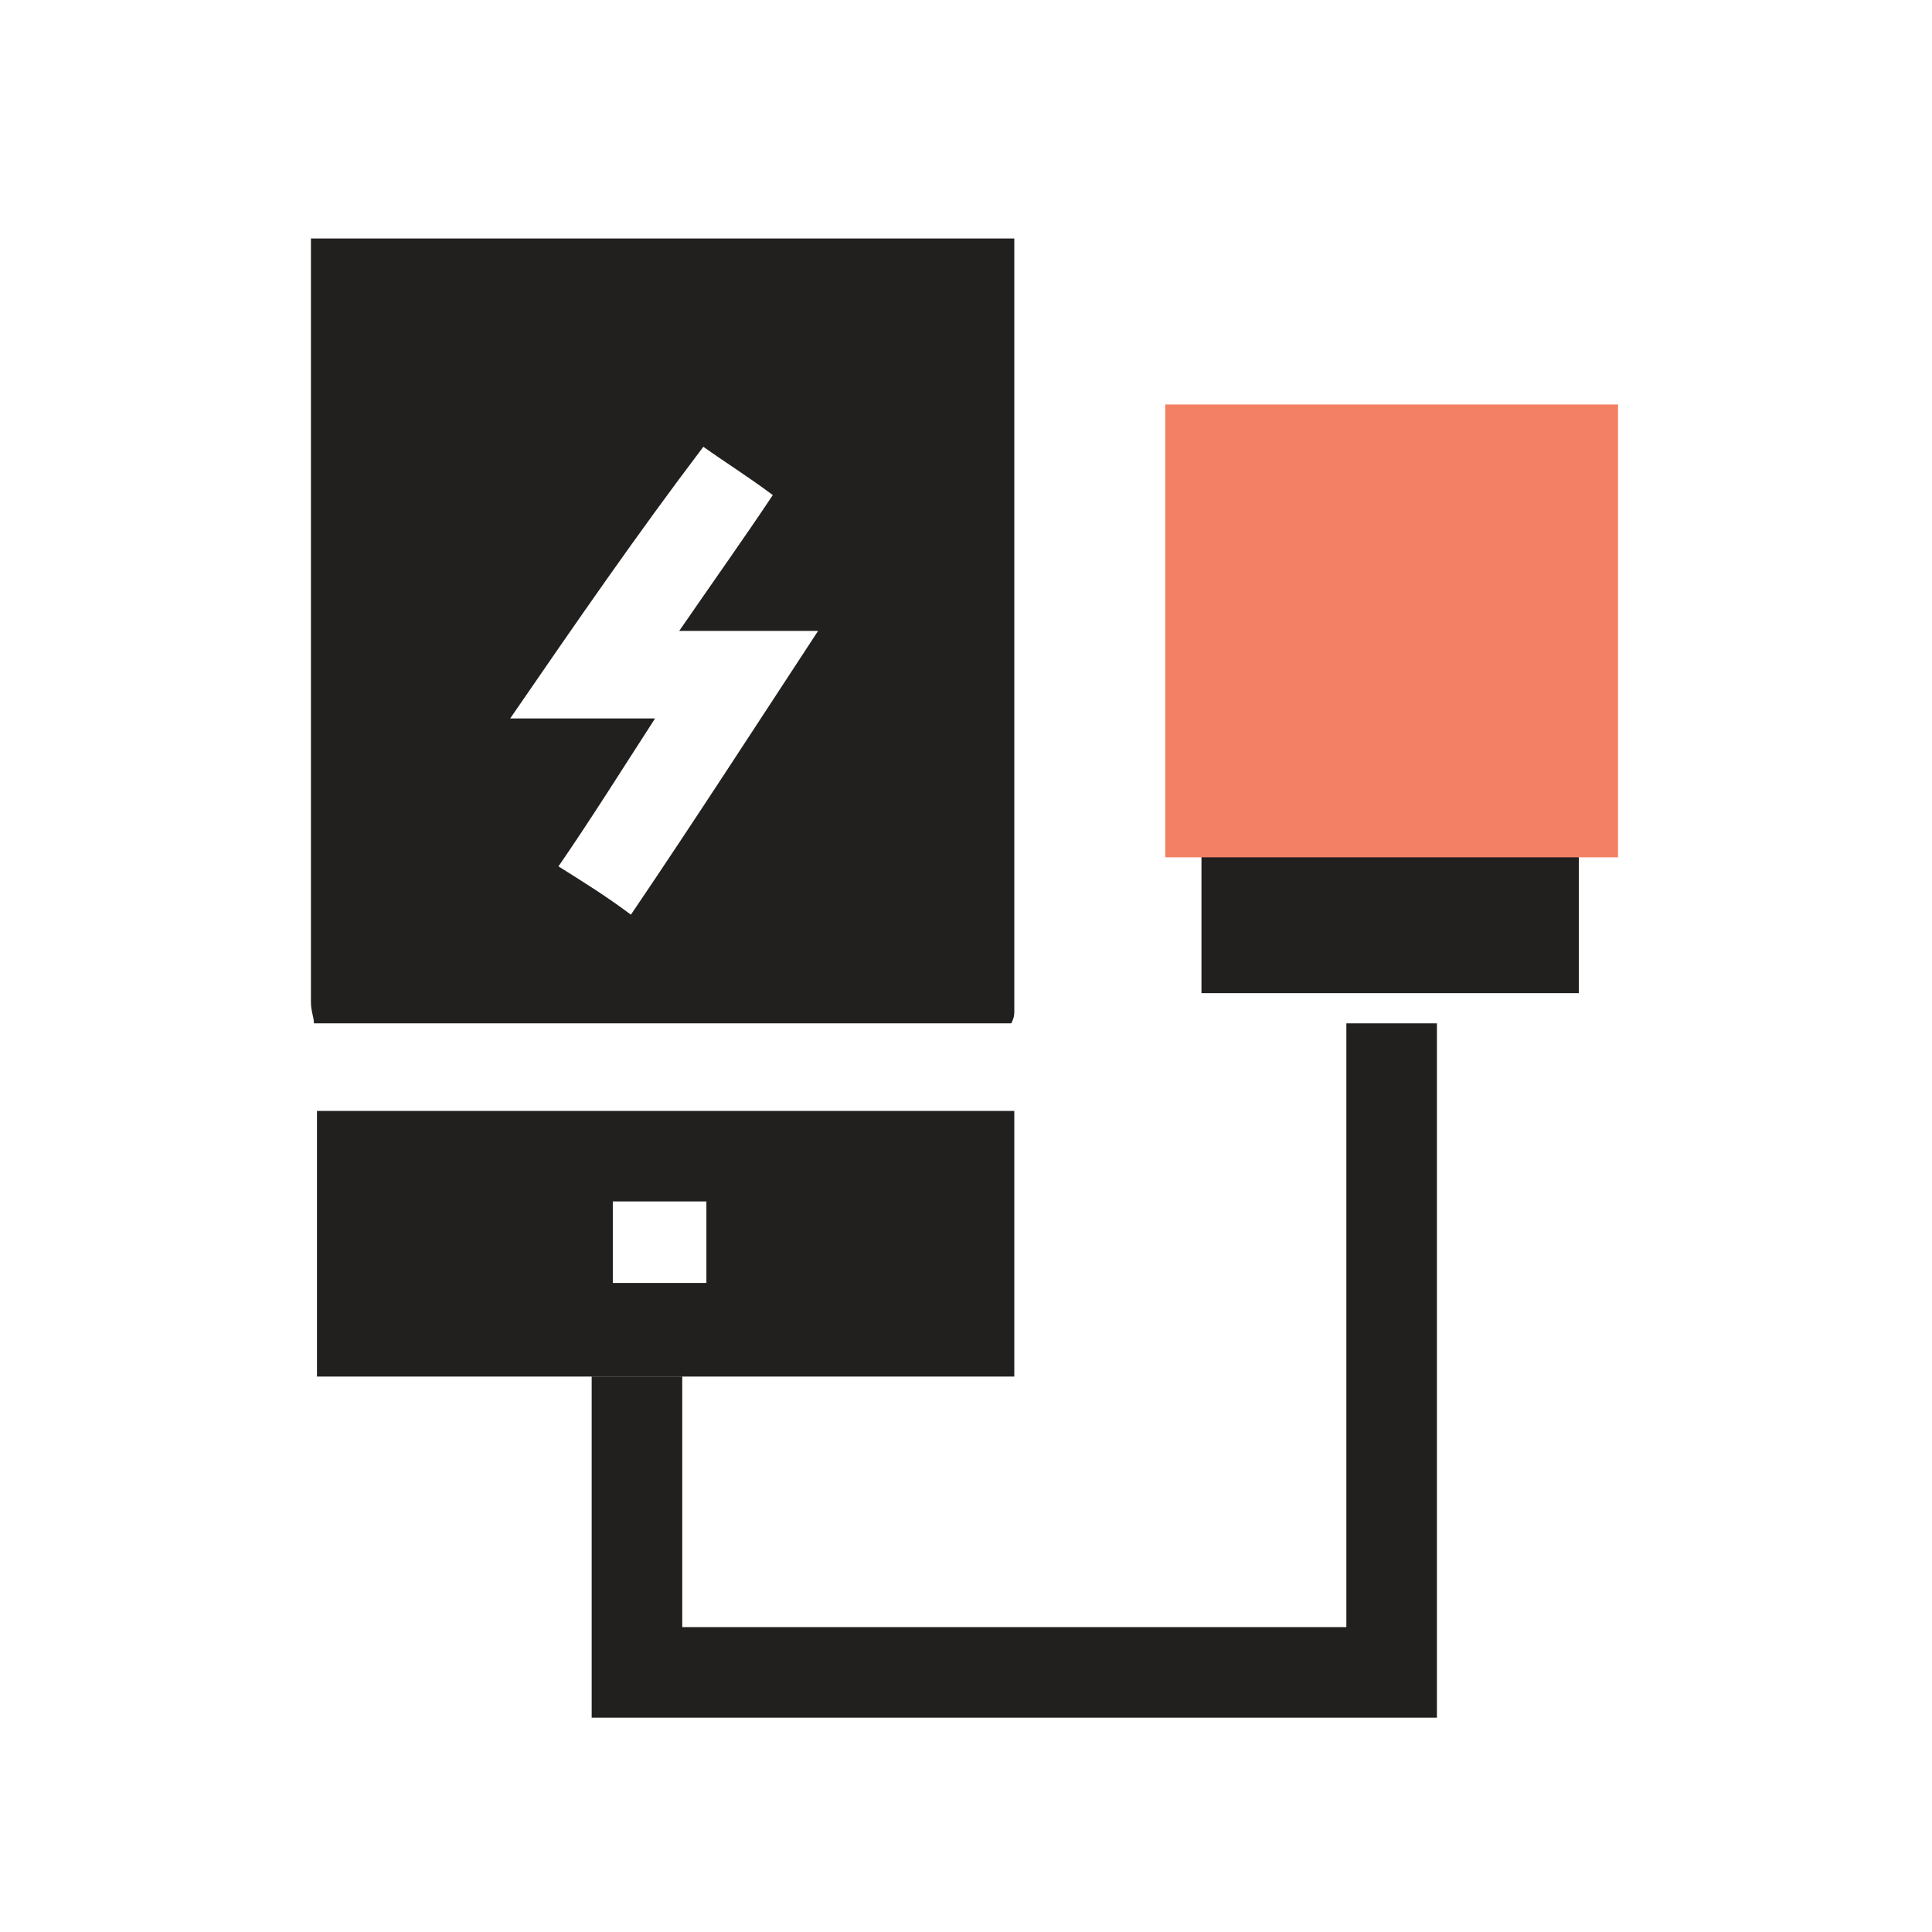 <?xml version="1.0" encoding="utf-8"?>
<!-- Generator: Adobe Illustrator 25.4.1, SVG Export Plug-In . SVG Version: 6.00 Build 0)  -->
<svg version="1.1" id="Layer_1" xmlns="http://www.w3.org/2000/svg" xmlns:xlink="http://www.w3.org/1999/xlink" x="0px" y="0px"
	 viewBox="0 0 64 64" style="enable-background:new 0 0 64 64;" xml:space="preserve">
<style type="text/css">
	.st0{fill:#221F1F;}
	.st1{fill:none;stroke:#221F1F;stroke-width:3;stroke-miterlimit:10;}
	.st2{fill:#F38065;}
</style>
<path class="st0" d="M33.6,7.9c0,8.5,0,17.1,0,25.6c0,0.1,0,0.2-0.1,0.4c-7.7,0-15.4,0-23.1,0c0-0.2-0.1-0.4-0.1-0.7
	c0-8.3,0-16.6,0-24.9c0-0.1,0-0.3,0-0.4C18.2,7.9,25.9,7.9,33.6,7.9z M16.9,23.8c1.8,0,3.2,0,4.8,0c-1.1,1.7-2.1,3.3-3.2,4.9
	c0.8,0.5,1.6,1,2.4,1.6c2.1-3.1,4.1-6.2,6.2-9.4c-1.6,0-3,0-4.6,0c1.1-1.6,2.1-3,3.1-4.5c-0.8-0.6-1.6-1.1-2.3-1.6
	C21.1,17.7,19.1,20.6,16.9,23.8z"/>
<path class="st0" d="M10.5,36.8c7.7,0,15.4,0,23.1,0c0,2.9,0,5.9,0,8.8c-7.7,0-15.4,0-23.1,0C10.5,42.7,10.5,39.8,10.5,36.8z
	 M23.4,42.5c0-1,0-1.9,0-2.7c-1.1,0-2.1,0-3.1,0c0,1,0,1.8,0,2.7C21.3,42.5,22.3,42.5,23.4,42.5z"/>
<path class="st0" d="M39.8,32.9c0-2.2,0-4.4,0-6.6c4.2,0,8.3,0,12.5,0c0,2.2,0,4.4,0,6.6C48.2,32.9,44.1,32.9,39.8,32.9z"/>
<path class="st0" d="M51.2,23.2c-3.3,0-6.5,0-9.8,0c0-1.8,0-3.6,0-5.4c3.2,0,6.5,0,9.8,0C51.2,19.5,51.2,21.3,51.2,23.2z M46,20.2
	c-0.5,0-0.9,0-1.4,0c0,0.4,0,0.8,0.1,1.1c0.5,0,0.9,0,1.3,0C46,20.9,46,20.6,46,20.2z M47.9,21.3c0-0.4,0-0.8,0-1.1
	c-0.5,0-0.9,0-1.3,0c0,0.4,0,0.8,0,1.1C47.1,21.3,47.5,21.3,47.9,21.3z"/>
<polyline class="st1" points="46.1,33.9 46.1,55.4 21.1,55.4 21.1,45.6 "/>
<rect x="38.6" y="13.4" class="st2" width="15" height="15"/>
</svg>
